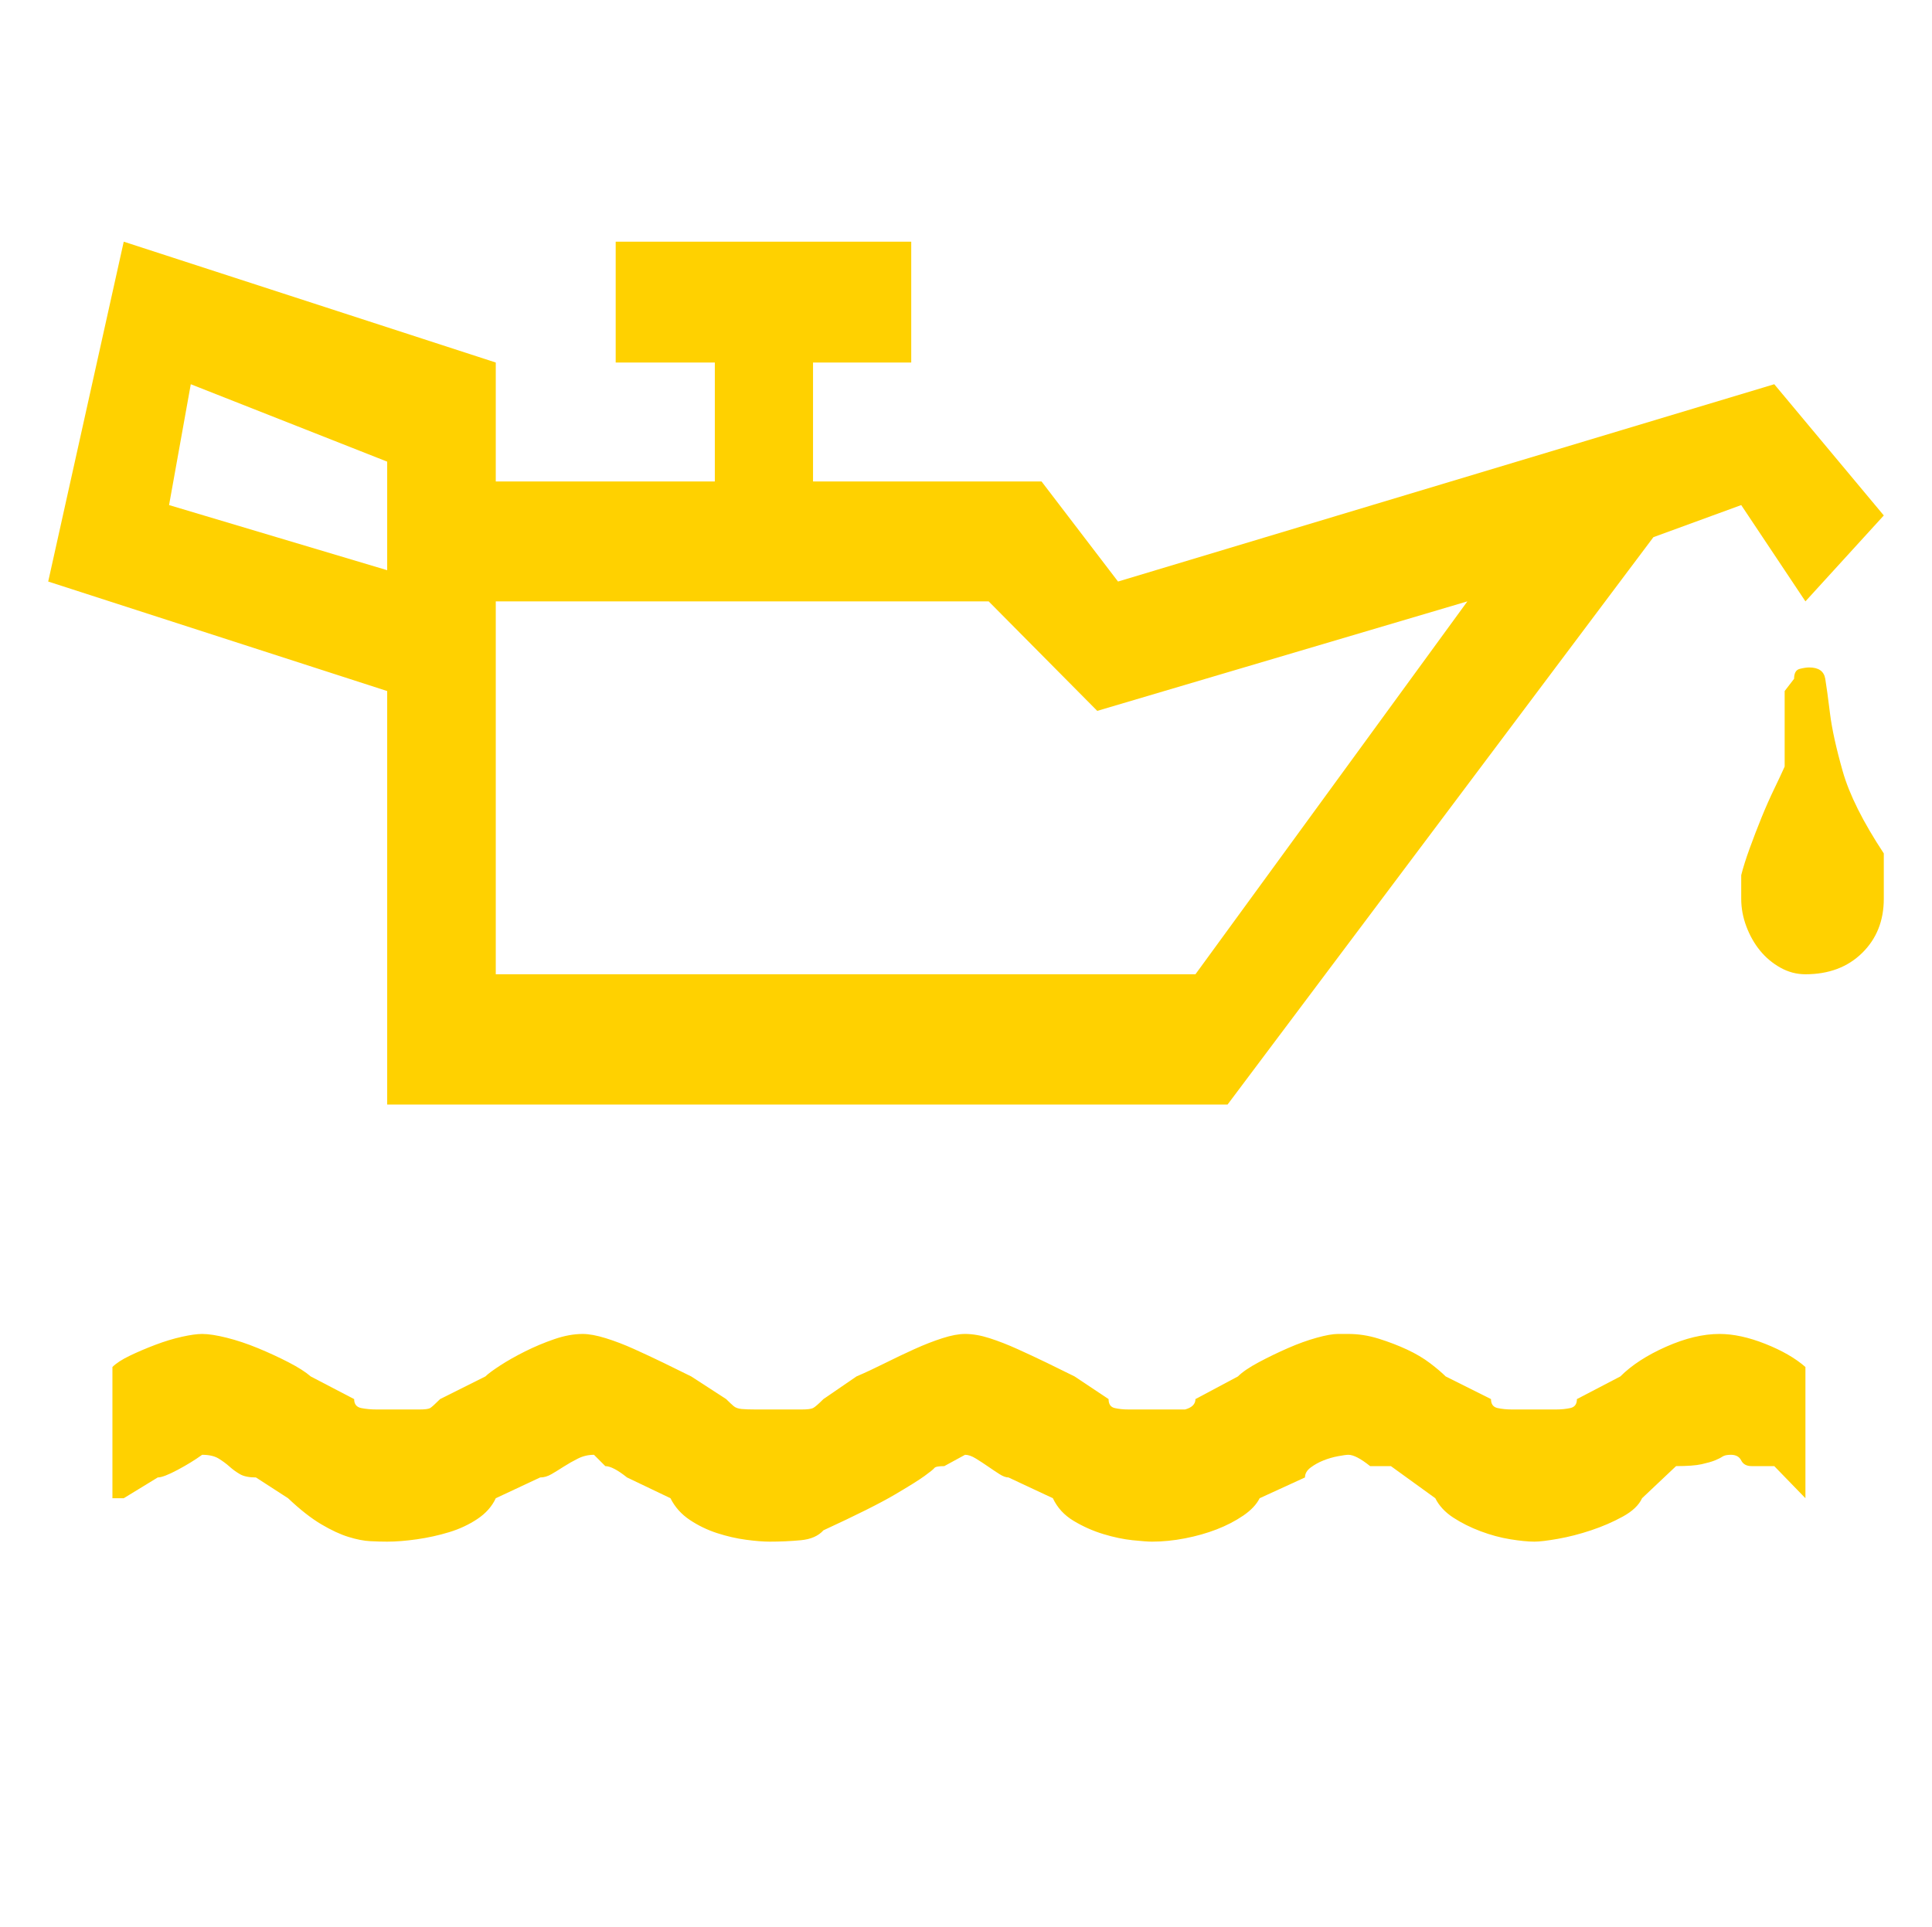 <?xml version='1.0' encoding='utf-8'?>
<svg xmlns="http://www.w3.org/2000/svg" viewBox="0 0 2044 2041" width="401" height="400"><path d="M1889 732l10-13q0-9 6-10.5t10-1.5q15 0 17 12t5 36.5 13.5 61.5 43.5 87v48q0 35-23 57.5t-60 22.5q-14 0-26.5-7t-21.5-18-14.5-25.5-5.5-29.5v-25q3-12 9-28.5t12.5-32.5 13.5-30.5 11-23.5v-80zM860 384v126h242l81 106 695-209 116 139-83 91-68-102-93 34-451 601H409V732L50 616l80-360 394 128v126h232V384H651V256h313v128H860zm567 1029q16 0 32 5t30 11.5 24.5 14.5 16.5 14l48 24q0 8 7 9.5t15 1.5h47q8 0 15-1.5t7-9.5l46-24q18-18 48.5-31.5t56.5-13.5q22 0 48.5 10.5t42.5 24.5v139l-33-34h-24q-8 0-11-6t-11-6q-6 0-9 2t-8 4-14 4-27 2l-36 34q-5 11-20.5 19.5T1684 1621t-35 9-25 3q-10 0-25.5-2.5t-31.5-8.5-29-14.5-19-20.5l-47-34h-22q-15-12-23-12-3 0-11 1.5t-15.5 4.5-13.5 7.5-6 10.5l-48 22q-5 10-17.5 18.5t-28 14.5-33.5 9.5-35 3.5q-6 0-20.5-1.5t-31-6.5-31.5-14-22-24l-47-22q-4 0-9.5-3.5t-12-8-13-8.5-11.5-4l-22 12q-9 0-10.5 2t-10.5 8.5-32 20-75 37.5q-8 9-24 10.5t-33 1.5q-10 0-25-2t-30.5-7-29-14-20.5-23l-46-22q-15-12-23-12l-12-12q-9 0-17 4t-15 8.5-13 8-12 3.5l-47 22q-6 13-19.5 22t-30 14-34 7.5-31.5 2.5q-8 0-18-.5t-23-4.5-29-13.5-35-27.5l-34-22q-11 0-17-3.5t-11-8-11.5-8.5-17.5-4q-11 8-26 16t-21 8l-36 22h-12v-139q6-6 18.5-12t27-11.5 28-8.5 21.5-3q10 0 26 4t33 11 32.5 15 23.5 15l46 24q0 8 7.5 9.5t16.5 1.5h45q9 0 11.5-1.5t10.5-9.5l48-24q4-4 15.5-11.5t26.5-15 31-13 30-5.5q10 0 24.5 4.5t30 11.5 31 14.5T731 1458l37 24q5 5 8 7.5t8.5 3 14.5.5h49q9 0 12-1.5t11-9.5l35-24q14-6 30-14t31.5-15 29.5-11.5 24-4.5q12 0 26 4.5t29.5 11.5 31 14.5 29.5 14.5l36 24q0 8 6.5 9.5t14.5 1.5h60q11-3 11-11l45-24q7-7 22-15t31-15 30.5-11 22.5-4h11zm-162-381l288-395-392 116-115-116H524v395h741zM178 535l231 69V489l-208-82z" fill="#ffd100"></path></svg>